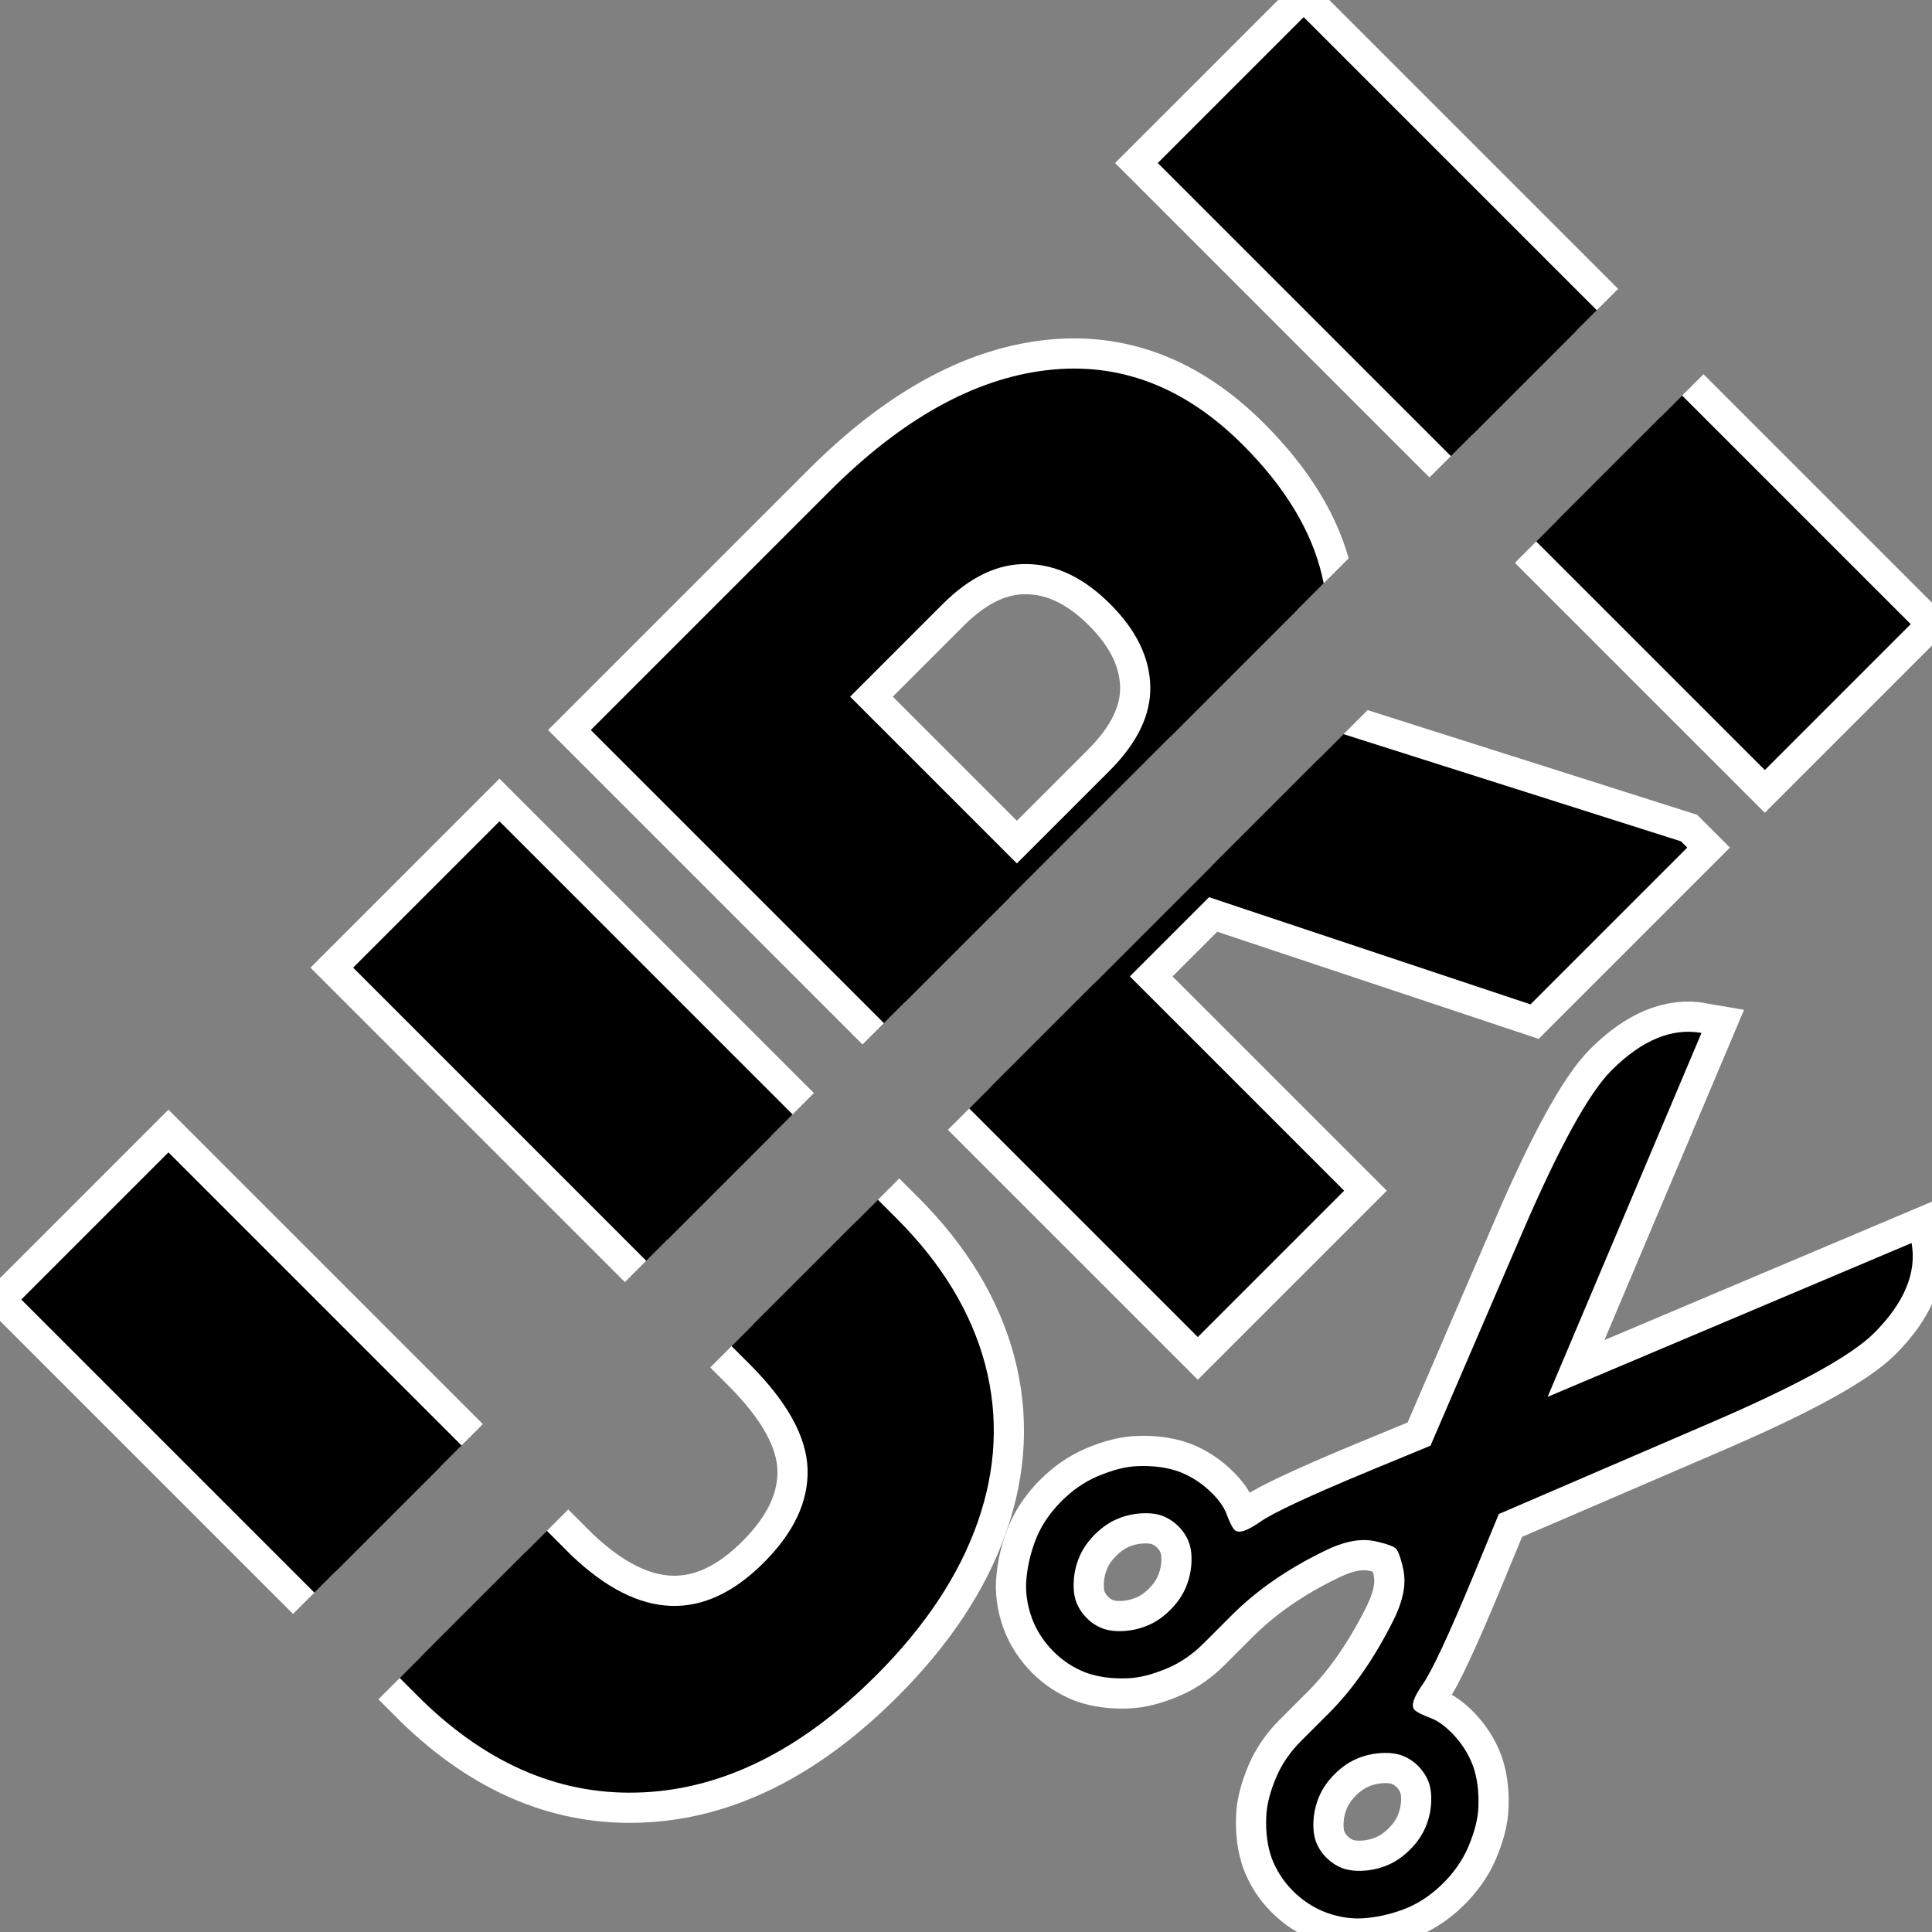 <?xml version="1.0" encoding="UTF-8" standalone="no"?>
<svg
   version="1.1"
   viewBox="0 0 128 128"
   xmlns="http://www.w3.org/2000/svg"
   xmlns:svg="http://www.w3.org/2000/svg"
   xmlns:xlink="http://www.w3.org/1999/xlink"
   fill="black">
  <rect x="0" y="0" width="128" height="128" fill="#808080" stroke="none"/>
  <defs>
    <clipPath clipPathUnits="userSpaceOnUse" id="cutpath">
        <path d="M -3.59,-3.866 H 131.59 V 123.77 H -3.59 Z M 127.172,-0.828 -0.828,127.172 4.828,132.828 132.828,4.828 Z" />
    </clipPath>
    <g id="group">
      <path
         d="m 33.092,54.415 26.323,26.323 q 4.475,4.475 5.856,9.667 1.353,5.165 -0.497,10.441 -1.851,5.276 -6.712,10.137 -7.347,7.347 -15.385,7.762 -8.038,0.414 -14.75,-6.132 L 1.41,86.097 11.16,76.347 37.87,103.057 q 6.767,6.436 12.733,0.47 3.011,-3.011 2.9,-6.215 -0.11,-3.204 -3.839,-6.933 L 23.397,64.11 Z m 47.012,5.027 -5.248,5.248 14.197,14.197 -9.695,9.695 L 39.141,48.366 54.968,32.539 q 7.154,-7.154 14.363,-8.01 7.209,-0.856 13.01,4.944 4.198,4.198 5.248,8.673 1.077,4.447 -0.829,9.778 l 24.611,7.817 0.414,0.414 -10.386,10.386 z m -12.733,-2.237 6.132,-6.132 q 2.762,-2.762 2.707,-5.58 -0.055,-2.873 -2.652,-5.469 -2.596,-2.596 -5.469,-2.652 -2.9,-0.083 -5.635,2.652 l -6.132,6.132 z M 126.59,41.35 116.923,51.018 76.706,10.801 86.373,1.134 Z"
         aria-label="URI"
         clip-path="url(#cutpath)" />
      <path
         d="m -22.234,152.434 q 0.742,0.273 1.641,0.273 0.898,0 1.641,-0.273 0.742,-0.273 1.367,-0.781 0.664,-0.547 0.977,-1.133 0.312,-0.625 0.312,-1.367 0,-0.703 -0.312,-1.328 -0.312,-0.586 -0.977,-1.133 -0.625,-0.508 -1.367,-0.781 -0.742,-0.273 -1.641,-0.273 -0.898,0 -1.641,0.273 -0.742,0.273 -1.367,0.781 -0.664,0.547 -0.977,1.133 -0.312,0.625 -0.312,1.328 0,0.742 0.312,1.367 0.312,0.586 0.977,1.133 0.625,0.508 1.367,0.781 z M 7.063,137.942 q 0,0 24.258,9.844 -1.719,2.461 -5.977,2.461 -3.164,0 -11.719,-3.398 0,0 -14.336,-5.703 0,0 -4.141,1.719 -5.859,2.422 -7.422,2.695 -1.562,0.273 -1.562,0.82 0,0.312 0.391,1.172 0.273,0.625 0.273,1.602 0,1.367 -0.547,2.578 -0.547,1.133 -1.641,2.148 -0.859,0.82 -2.422,1.445 -1.289,0.508 -2.812,0.508 -1.523,0 -2.812,-0.508 -1.328,-0.547 -2.422,-1.445 -1.016,-0.82 -1.641,-2.148 -0.547,-1.211 -0.547,-2.578 0,-1.328 0.547,-2.539 0.547,-1.133 1.641,-2.148 0.859,-0.82 2.422,-1.445 1.289,-0.508 2.812,-0.508 0,0 2.617,0 3.359,0 7.344,-1.328 1.055,-0.352 1.797,-0.859 0.742,-0.508 1.172,-1.25 0.508,-0.82 0.508,-1.133 0,-0.312 -0.508,-1.133 -0.43,-0.742 -1.172,-1.25 -0.742,-0.508 -1.797,-0.859 -3.828,-1.328 -7.344,-1.328 0,0 -2.617,0 -1.523,0 -2.812,-0.508 -1.562,-0.625 -2.422,-1.445 -1.094,-1.016 -1.641,-2.148 -0.547,-1.211 -0.547,-2.539 0,-1.367 0.547,-2.578 0.625,-1.328 1.641,-2.148 1.094,-0.898 2.422,-1.445 1.289,-0.508 2.812,-0.508 1.523,0 2.812,0.508 1.562,0.625 2.422,1.445 1.094,1.016 1.641,2.148 0.547,1.211 0.547,2.578 0,0.977 -0.273,1.602 -0.391,0.859 -0.391,1.172 0,0.547 1.562,0.82 1.562,0.273 7.422,2.695 0,0 4.141,1.719 0,0 14.336,-5.703 8.555,-3.398 11.719,-3.398 4.258,0 5.977,2.461 z M -18.953,123.45 q -0.742,-0.273 -1.641,-0.273 -0.898,0 -1.641,0.273 -0.742,0.273 -1.367,0.781 -0.664,0.547 -0.977,1.133 -0.312,0.625 -0.312,1.367 0,0.703 0.312,1.328 0.312,0.586 0.977,1.133 0.625,0.508 1.367,0.781 0.742,0.273 1.641,0.273 0.898,0 1.641,-0.273 0.742,-0.273 1.367,-0.781 0.664,-0.547 0.977,-1.133 0.312,-0.625 0.312,-1.328 0,-0.742 -0.312,-1.367 -0.312,-0.586 -0.977,-1.133 -0.625,-0.508 -1.367,-0.781 z"
         transform="rotate(-45)"
         aria-label="✂" />
    </g>
  </defs>
  <use xlink:href="#group" stroke-width="4" stroke="white" />
  <use xlink:href="#group" stroke-width="0" />
</svg>
